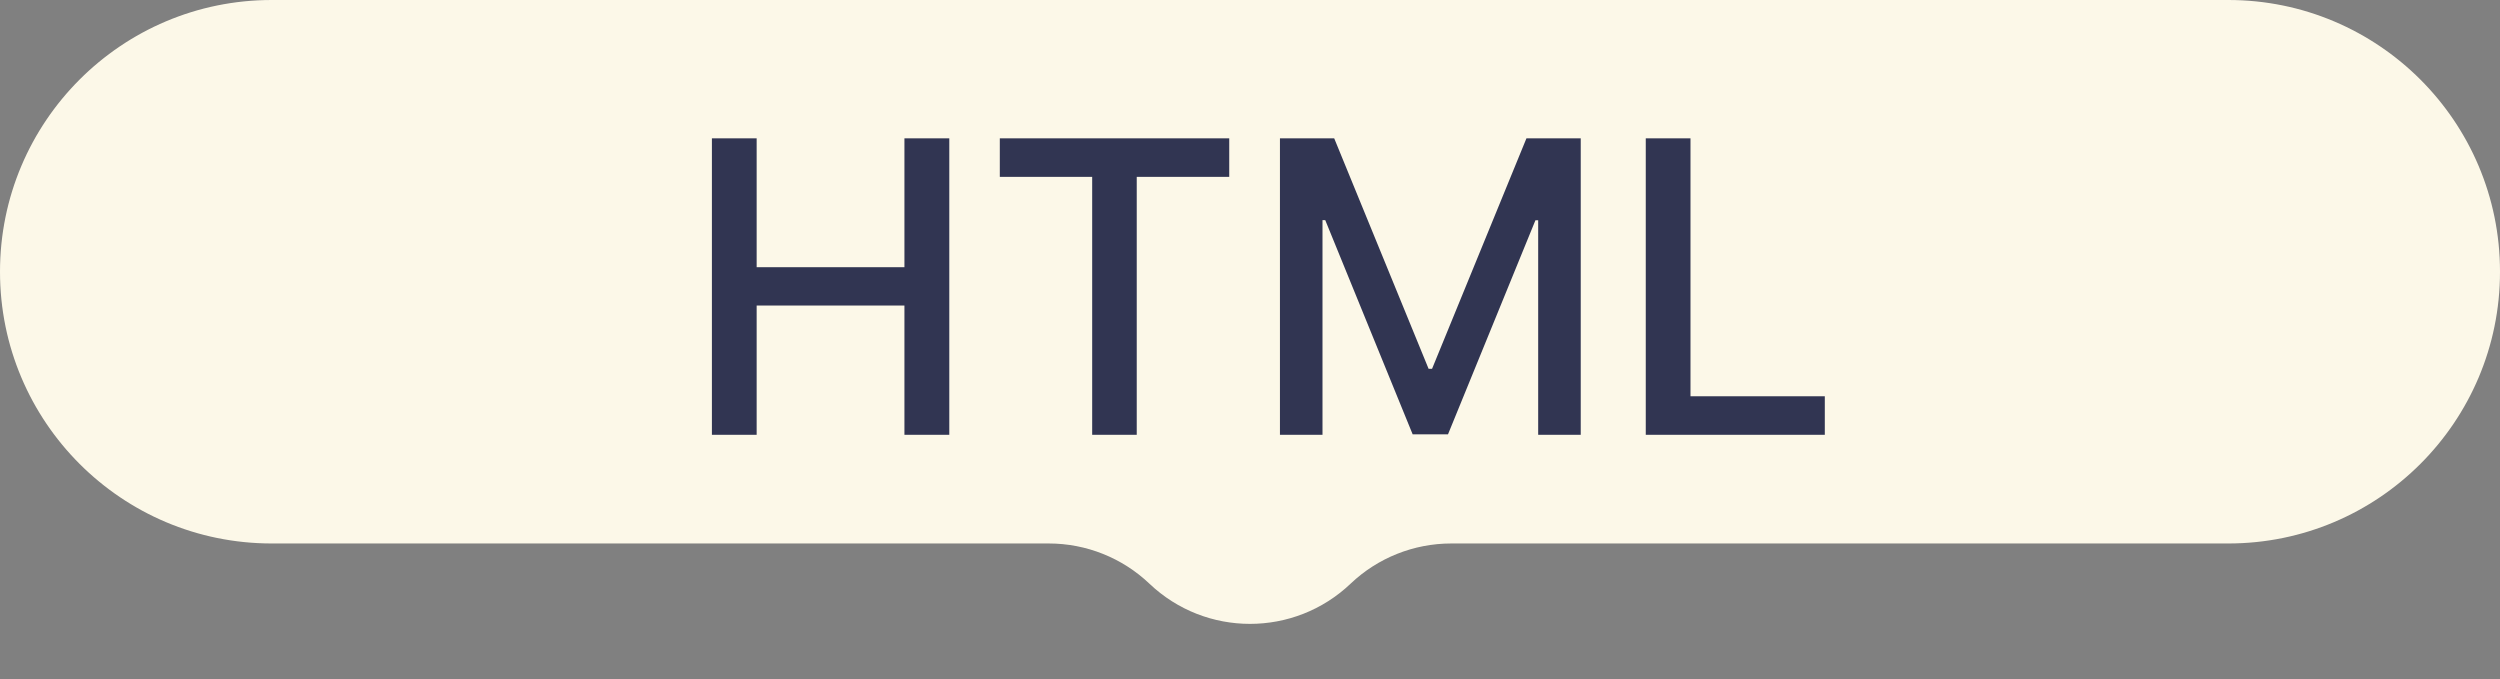 <svg width="92" height="25" viewBox="0 0 92 25" fill="none" xmlns="http://www.w3.org/2000/svg">
<rect x="0" y="0" width="92" height="25" fill="#808080" stroke="none"/>
<path d="M0 10C0 4.477 4.477 0 10 0H82C87.523 0 92 4.477 92 10C92 15.523 87.523 20 82 20H53.404C52.026 20 50.7 20.53 49.702 21.479C47.628 23.452 44.372 23.452 42.298 21.479C41.3 20.53 39.974 20 38.596 20H10C4.477 20 0 15.523 0 10Z" fill="#FCF8E8"/>
<path d="M26.198 16V5.091H27.845V9.832H33.283V5.091H34.934V16H33.283V11.243H27.845V16H26.198ZM36.793 6.508V5.091H45.236V6.508H41.832V16H40.192V6.508H36.793ZM47.102 5.091H49.099L52.572 13.571H52.7L56.173 5.091H58.171V16H56.605V8.106H56.504L53.286 15.984H51.986L48.769 8.101H48.668V16H47.102V5.091ZM60.564 16V5.091H62.21V14.583H67.153V16H60.564Z" fill="#313552"/>
</svg>
